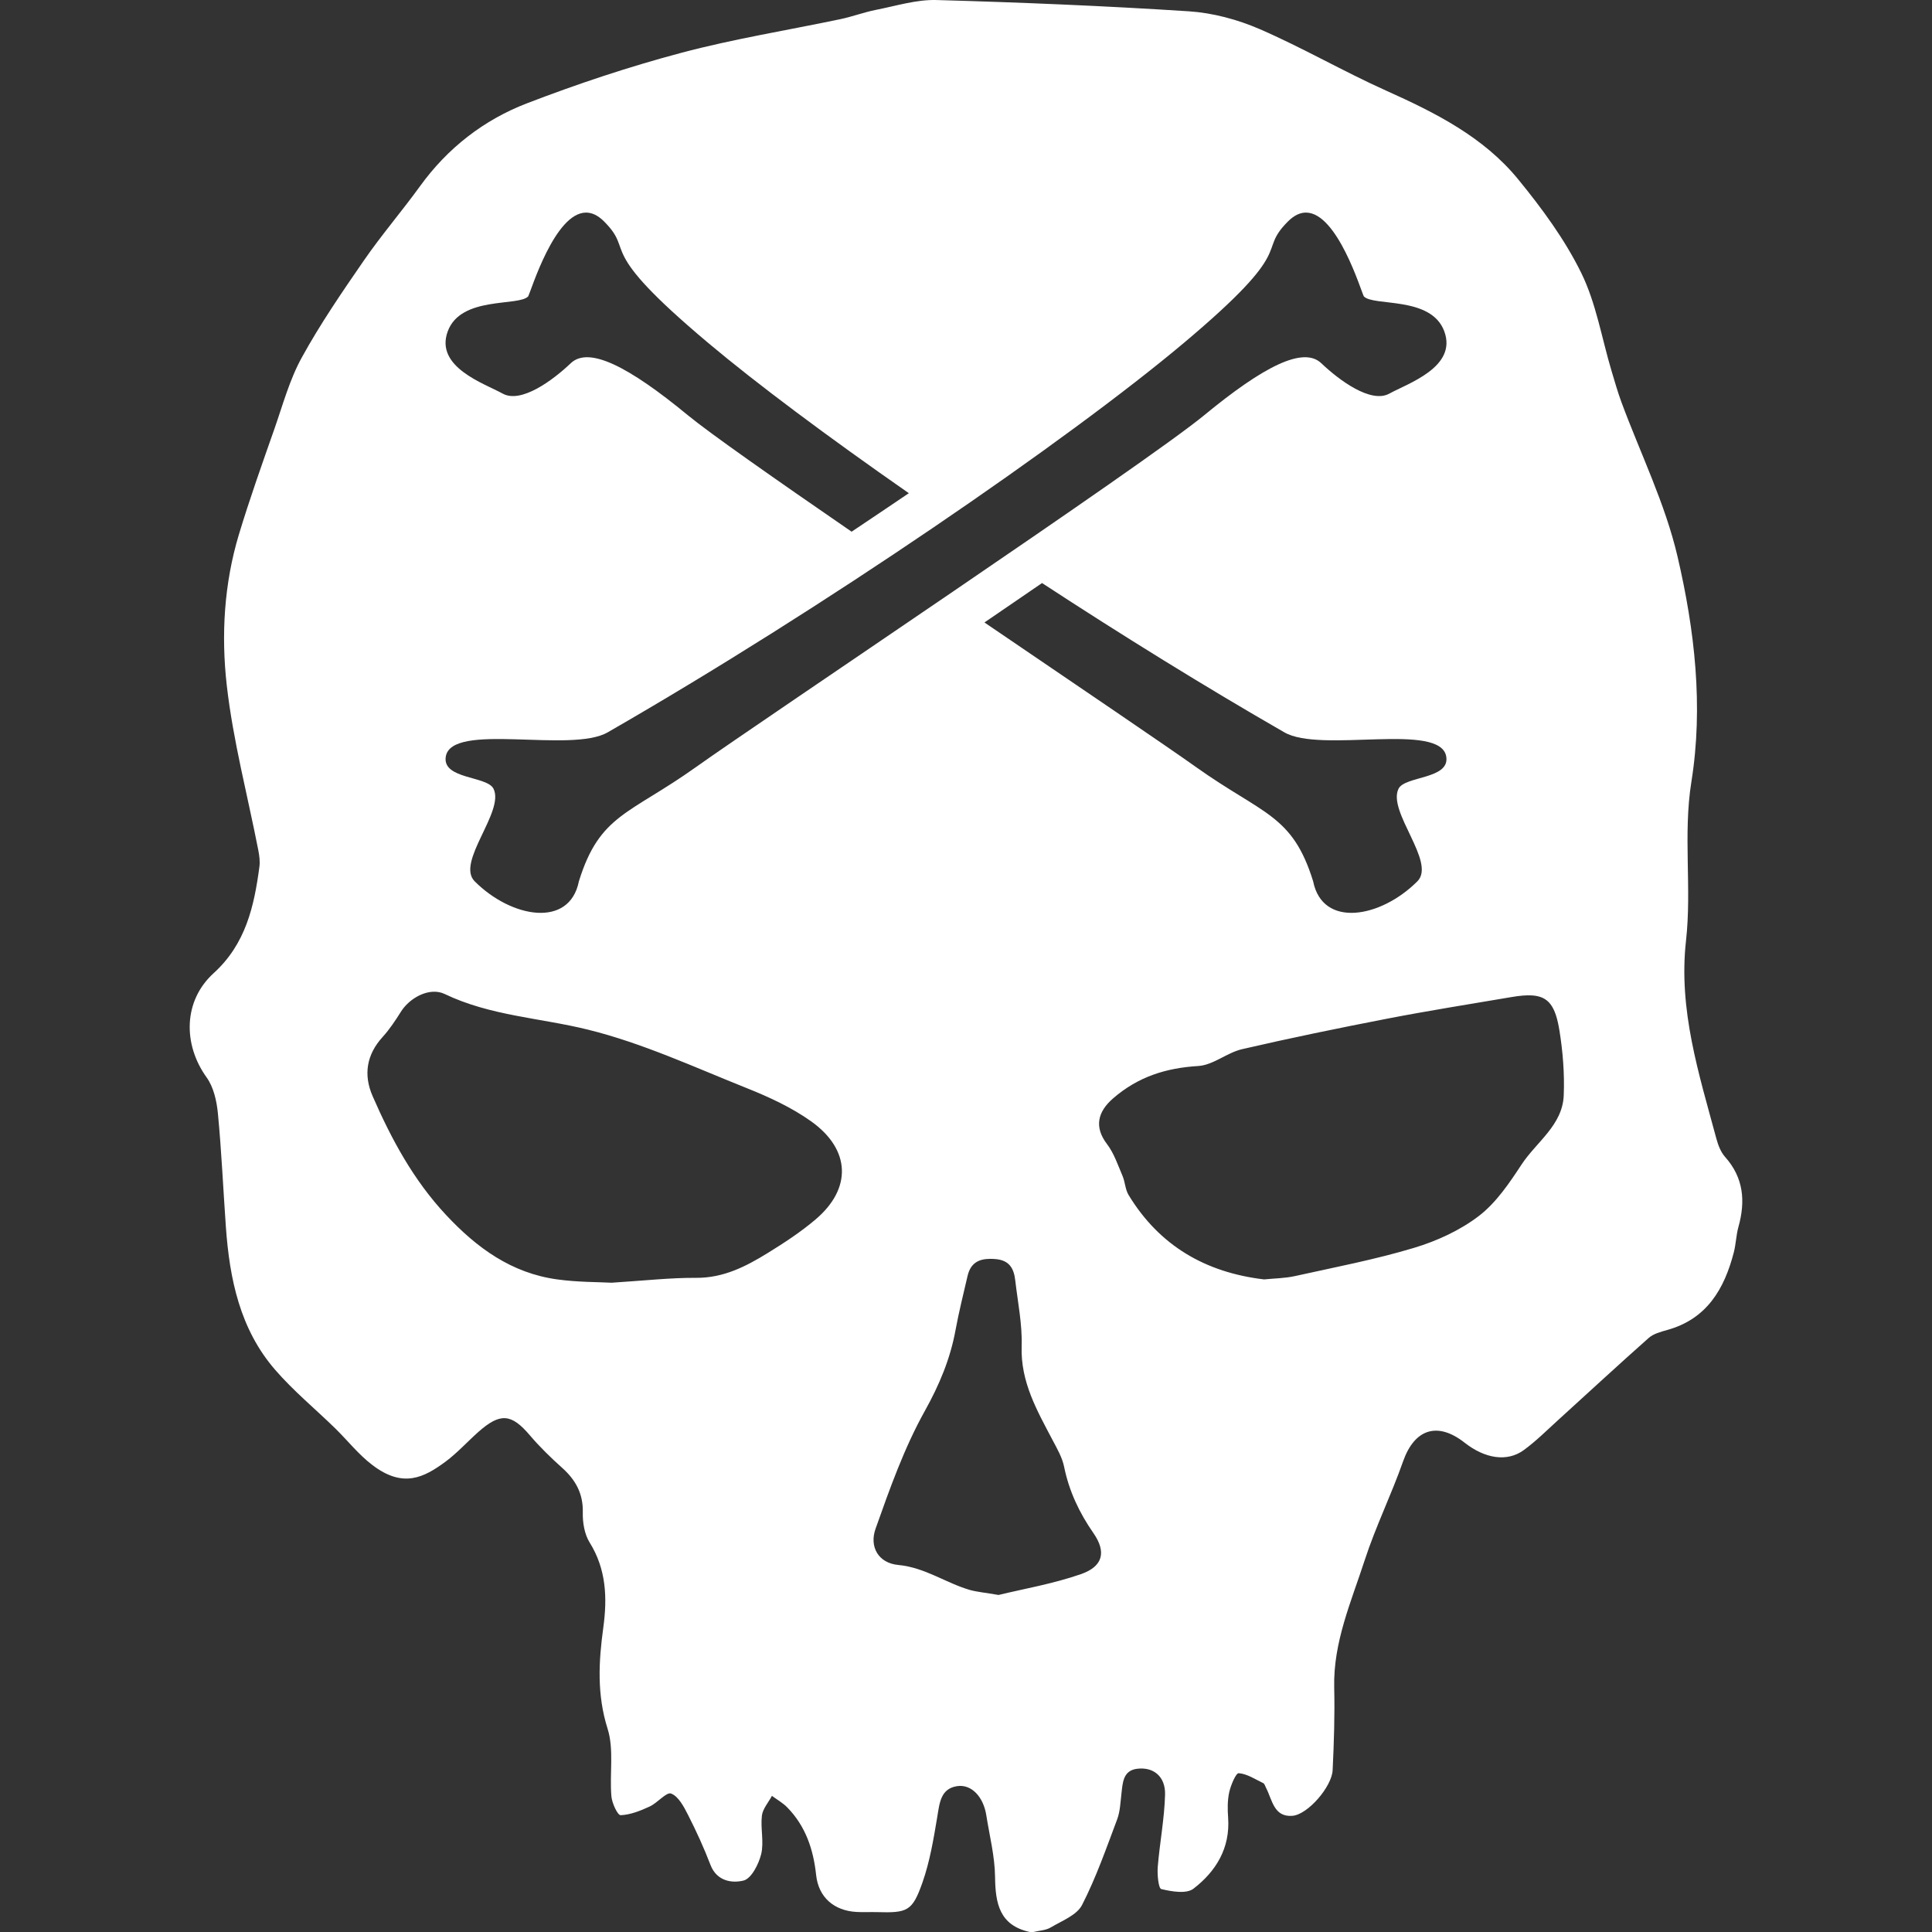 <?xml version="1.0" encoding="UTF-8" standalone="no"?>
<!-- Generator: Adobe Illustrator 24.1.0, SVG Export Plug-In  -->

<svg
   xmlns:dc="http://purl.org/dc/elements/1.1/"
   xmlns:cc="http://creativecommons.org/ns#"
   xmlns:rdf="http://www.w3.org/1999/02/22-rdf-syntax-ns#"
   xmlns:svg="http://www.w3.org/2000/svg"
   xmlns="http://www.w3.org/2000/svg"
   xmlns:sodipodi="http://sodipodi.sourceforge.net/DTD/sodipodi-0.dtd"
   xmlns:inkscape="http://www.inkscape.org/namespaces/inkscape"
   version="1.1"
   x="0px"
   y="0px"
   width="244.774"
   height="244.774"
   viewBox="0 0 244.774 244.774"
   xml:space="preserve"
   id="svg12"
   sodipodi:docname="restless_dead.svg"
   inkscape:version="0.92.3 (2405546, 2018-03-11)"><rect x="0" y="0" width="244.774" height="244.774" fill="#333333" stroke="none"/><sodipodi:namedview
   pagecolor="#ffffff"
   bordercolor="#666666"
   borderopacity="1"
   objecttolerance="10"
   gridtolerance="10"
   guidetolerance="10"
   inkscape:pageopacity="0"
   inkscape:pageshadow="2"
   inkscape:window-width="1920"
   inkscape:window-height="1017"
   id="namedview14"
   showgrid="false"
   inkscape:zoom="0.96413106"
   inkscape:cx="109.22518"
   inkscape:cy="150.96758"
   inkscape:window-x="-8"
   inkscape:window-y="-8"
   inkscape:window-maximized="1"
   inkscape:current-layer="svg12" />
<defs
   id="defs2">

	

		
		
	</defs>

<path
   style="fill:#ffffff;fill-opacity:1"
   d="M 118.639 0.004 C 116.099 -0.066 113.509 0.754 110.959 1.254 C 109.449 1.554 107.998 2.104 106.488 2.424 C 99.778 3.834 92.968 4.924 86.348 6.684 C 79.718 8.444 73.177 10.624 66.777 13.084 C 61.307 15.184 56.719 18.744 53.219 23.584 C 50.909 26.774 48.337 29.764 46.107 32.994 C 43.347 36.994 40.578 41.033 38.248 45.273 C 36.698 48.073 35.838 51.274 34.768 54.334 C 33.208 58.774 31.628 63.215 30.268 67.715 C 28.388 73.945 28.009 80.454 28.729 86.814 C 29.529 93.854 31.369 100.764 32.729 107.734 C 32.859 108.414 32.957 109.135 32.867 109.805 C 32.197 114.835 31.138 119.595 27.068 123.295 C 23.208 126.805 23.168 132.324 26.178 136.504 C 27.068 137.744 27.457 139.504 27.607 141.064 C 28.067 145.844 28.277 150.653 28.617 155.443 C 29.087 162.033 30.397 168.405 34.867 173.555 C 37.177 176.225 39.948 178.504 42.488 180.984 C 44.058 182.524 45.438 184.293 47.178 185.613 C 51.078 188.583 53.717 187.194 56.447 185.184 C 57.927 184.084 59.188 182.683 60.578 181.443 C 63.378 178.953 64.789 179.094 67.129 181.844 C 68.379 183.314 69.779 184.675 71.219 185.965 C 72.929 187.495 73.898 189.235 73.838 191.635 C 73.808 192.895 74.047 194.364 74.697 195.414 C 76.817 198.804 76.948 202.434 76.438 206.184 C 75.847 210.504 75.609 214.683 76.979 219.023 C 77.809 221.653 77.219 224.714 77.459 227.564 C 77.529 228.444 78.249 229.985 78.629 229.975 C 79.879 229.925 81.139 229.415 82.309 228.875 C 83.309 228.415 84.437 227.004 85.027 227.234 C 85.967 227.594 86.648 228.913 87.178 229.953 C 88.228 232.013 89.188 234.123 90.018 236.283 C 90.818 238.363 92.779 238.614 94.209 238.254 C 95.199 238.004 96.127 236.174 96.438 234.904 C 96.808 233.364 96.337 231.645 96.527 230.045 C 96.627 229.165 97.359 228.363 97.799 227.523 C 98.449 228.003 99.178 228.414 99.738 228.984 C 102.058 231.354 103.048 234.285 103.398 237.545 C 103.698 240.385 105.668 242.074 108.508 242.234 C 109.358 242.284 110.218 242.234 111.068 242.254 C 114.968 242.364 115.577 242.174 116.867 238.514 C 117.807 235.844 118.278 232.994 118.748 230.184 C 119.038 228.434 119.168 226.615 121.258 226.295 C 123.098 226.015 124.599 227.674 124.959 229.984 C 125.369 232.584 126.038 235.183 126.068 237.783 C 126.108 241.163 126.629 243.933 130.469 244.773 L 130.938 244.773 C 131.678 244.593 132.519 244.563 133.129 244.193 C 134.539 243.353 136.428 242.644 137.088 241.354 C 138.868 237.884 140.169 234.145 141.549 230.475 C 141.919 229.475 141.948 228.343 142.078 227.273 C 142.238 225.883 142.268 224.314 144.068 224.094 C 146.158 223.834 147.667 225.093 147.607 227.363 C 147.527 230.433 146.928 233.485 146.678 236.555 C 146.608 237.515 146.769 239.244 147.129 239.334 C 148.449 239.654 150.319 239.973 151.209 239.283 C 154.059 237.093 155.868 234.145 155.598 230.295 C 155.518 229.225 155.508 228.095 155.738 227.055 C 155.938 226.165 156.588 224.624 156.938 224.654 C 157.998 224.734 159.029 225.424 160.049 225.914 C 160.219 226.004 160.288 226.294 160.398 226.504 C 161.188 228.004 161.369 230.235 163.729 230.055 C 165.679 229.915 168.738 226.373 168.838 224.273 C 169.008 220.783 169.117 217.294 169.037 213.814 C 168.897 208.064 171.198 202.915 172.908 197.645 C 174.288 193.405 176.288 189.355 177.768 185.135 C 179.208 181.055 182.109 180.073 185.549 182.773 C 188.139 184.813 190.959 185.255 193.059 183.715 C 194.609 182.585 195.988 181.204 197.418 179.904 C 201.238 176.434 205.029 172.924 208.889 169.504 C 209.489 168.974 210.409 168.734 211.219 168.504 C 216.249 167.114 218.468 163.304 219.668 158.654 C 219.938 157.604 219.958 156.493 220.248 155.453 C 221.158 152.193 220.919 149.214 218.549 146.564 C 218.009 145.954 217.679 145.083 217.459 144.273 C 215.249 136.063 212.627 127.953 213.607 119.193 C 214.357 112.523 213.217 105.774 214.287 99.064 C 215.827 89.464 214.707 79.843 212.537 70.523 C 210.977 63.813 207.838 57.465 205.428 50.955 C 204.948 49.655 204.568 48.305 204.168 46.975 C 202.928 42.825 202.218 38.414 200.338 34.584 C 198.258 30.344 195.367 26.414 192.357 22.734 C 187.957 17.344 181.858 14.285 175.598 11.475 C 170.188 9.045 165.028 6.044 159.588 3.684 C 156.788 2.474 153.669 1.634 150.639 1.434 C 139.989 0.744 129.309 0.304 118.639 0.004 z M 74.238 26.934 C 74.971 26.929 75.738 27.262 76.527 28.051 C 80.612 32.135 75.038 31.106 89.729 43.451 C 95.842 48.588 104.815 55.292 115.145 62.486 C 112.741 64.11 110.337 65.732 107.895 67.363 C 98.174 60.677 89.919 54.89 87.162 52.619 C 79.62 46.408 74.587 43.851 72.311 46.02 C 70.035 48.188 66.016 51.153 63.691 49.869 C 61.367 48.586 55.061 46.515 56.725 41.984 C 58.388 37.454 65.74 38.858 66.926 37.541 C 67.297 36.798 70.281 26.957 74.238 26.934 z M 165.473 26.934 C 169.43 26.957 172.414 36.798 172.785 37.541 C 173.971 38.858 181.323 37.454 182.986 41.984 C 184.65 46.515 178.344 48.586 176.02 49.869 C 173.695 51.153 169.678 48.188 167.402 46.02 C 165.126 43.851 160.093 46.408 152.551 52.619 C 145.009 58.83 96.672 91.131 88.193 97.174 C 79.715 103.216 75.973 103.161 73.342 111.66 C 72.153 117.603 64.813 116.333 60.141 111.66 C 57.724 109.243 63.97 102.819 62.523 99.926 C 61.711 98.3 56.049 98.741 56.473 95.891 C 57.141 91.393 72.369 95.492 77.008 92.773 C 104.205 77.144 135.292 55.797 149.982 43.451 C 164.673 31.106 159.099 32.135 163.184 28.051 C 163.973 27.262 164.74 26.929 165.473 26.934 z M 132.021 73.869 C 142.1 80.456 152.664 87.005 162.703 92.773 C 167.342 95.492 182.57 91.393 183.238 95.891 C 183.662 98.741 178 98.3 177.188 99.926 C 175.741 102.819 181.989 109.243 179.572 111.66 C 174.899 116.333 167.558 117.603 166.369 111.66 C 163.738 103.161 159.996 103.216 151.518 97.174 C 147.888 94.587 136.637 86.969 124.725 78.863 C 127.199 77.176 129.561 75.55 132.021 73.869 z M 54.844 125.65 C 55.362 125.624 55.87 125.709 56.338 125.934 C 62.108 128.704 68.429 128.953 74.459 130.443 C 81.369 132.143 87.957 135.203 94.617 137.863 C 97.447 138.993 100.307 140.314 102.777 142.074 C 107.797 145.664 107.938 150.594 103.318 154.504 C 101.448 156.094 99.367 157.454 97.277 158.744 C 94.507 160.454 91.669 161.915 88.209 161.895 C 84.969 161.875 81.718 162.244 77.488 162.514 C 75.838 162.424 73.188 162.454 70.598 162.094 C 64.818 161.304 60.418 158.114 56.508 153.924 C 52.378 149.504 49.589 144.325 47.209 138.875 C 46.029 136.175 46.428 133.614 48.498 131.354 C 49.368 130.394 50.099 129.284 50.799 128.174 C 51.654 126.816 53.29 125.73 54.844 125.65 z M 194.068 126.113 C 196.196 126.239 197.066 127.458 197.568 130.533 C 198.008 133.243 198.227 136.033 198.117 138.773 C 197.967 142.563 194.657 144.673 192.777 147.533 C 191.227 149.893 189.557 152.375 187.367 154.055 C 184.987 155.875 182.058 157.224 179.158 158.094 C 174.208 159.584 169.109 160.554 164.059 161.674 C 162.789 161.954 161.458 161.964 160.148 162.094 C 152.728 161.214 146.898 157.834 142.988 151.404 C 142.558 150.694 142.549 149.754 142.219 148.984 C 141.629 147.604 141.138 146.113 140.248 144.943 C 138.618 142.803 139.039 140.865 141.049 139.135 C 144.219 136.405 147.728 135.305 151.838 135.055 C 153.708 134.935 155.457 133.364 157.367 132.924 C 163.457 131.514 169.589 130.254 175.729 129.064 C 180.959 128.054 186.228 127.214 191.488 126.324 C 192.511 126.152 193.359 126.071 194.068 126.113 z M 125.418 159.49 C 125.626 159.488 125.843 159.496 126.068 159.514 C 127.898 159.644 128.459 160.724 128.629 162.234 C 128.949 165.004 129.528 167.795 129.438 170.555 C 129.287 175.085 131.387 178.703 133.357 182.453 C 133.927 183.533 134.578 184.654 134.818 185.834 C 135.448 188.924 136.737 191.654 138.537 194.244 C 140.187 196.624 139.758 198.463 136.928 199.443 C 133.378 200.673 129.618 201.314 126.508 202.074 C 124.848 201.784 123.849 201.703 122.889 201.443 C 119.819 200.553 117.199 198.593 113.809 198.273 C 111.309 198.043 110.108 195.994 110.928 193.684 C 112.728 188.604 114.558 183.444 117.168 178.764 C 119.018 175.444 120.398 172.155 121.068 168.475 C 121.488 166.195 122.058 163.944 122.578 161.684 C 122.954 160.039 123.965 159.504 125.418 159.49 z "
   id="path4" /></svg>